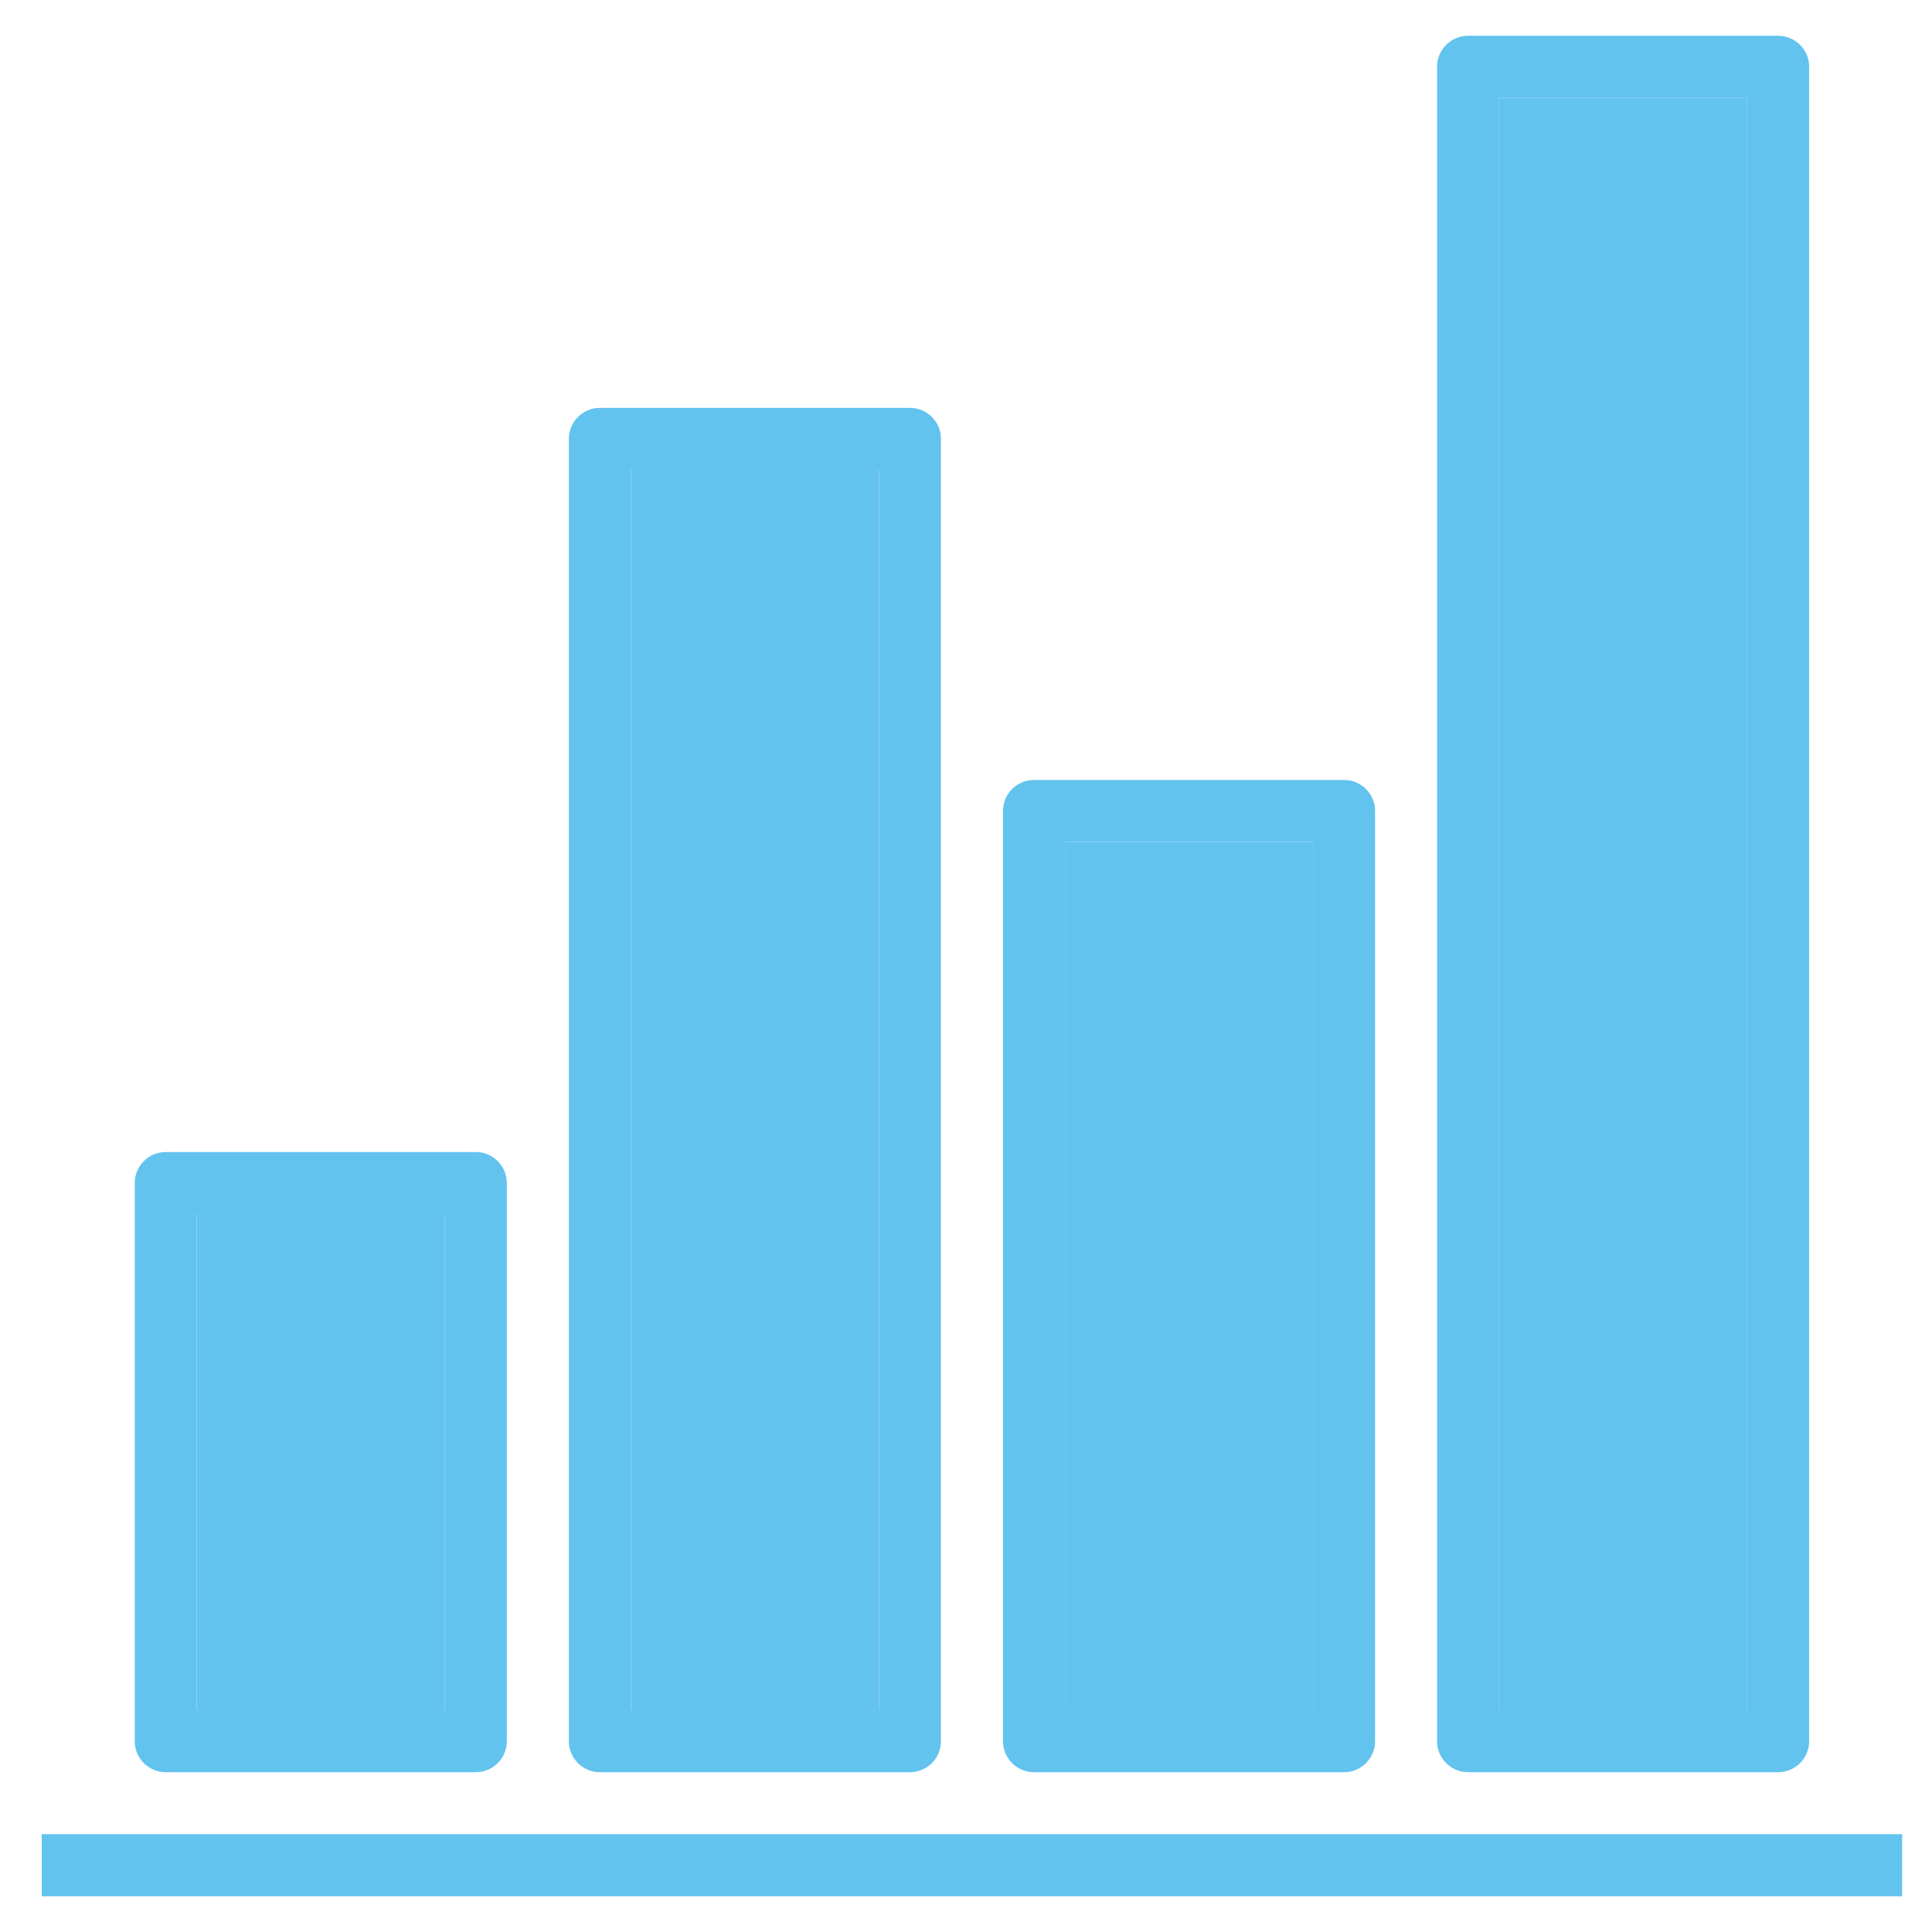 <svg width="27" height="27" viewBox="0 0 27 27" fill="none" xmlns="http://www.w3.org/2000/svg">
<g clip-path="url(#clip0)">
<path d="M26.583 25.633H0.583V26.5H26.583V25.633Z" fill="#63C3EF"/>
<path d="M2.317 24.767H6.65C6.889 24.767 7.083 24.573 7.083 24.333V16.533C7.083 16.294 6.889 16.1 6.65 16.1H2.317C2.077 16.1 1.883 16.294 1.883 16.533V24.333C1.883 24.573 2.077 24.767 2.317 24.767ZM2.75 16.967H6.217V23.9H2.75V16.967Z" fill="#63C3EF"/>
<path d="M2.75 16.967H6.217V23.9H2.75V16.967Z" fill="#63C3EF"/>
<path d="M14.45 24.767H18.783C19.023 24.767 19.217 24.573 19.217 24.333V11.333C19.217 11.094 19.023 10.9 18.783 10.9H14.45C14.211 10.9 14.017 11.094 14.017 11.333V24.333C14.017 24.573 14.211 24.767 14.45 24.767ZM14.883 11.767H18.35V23.9H14.883V11.767Z" fill="#63C3EF"/>
<path d="M14.883 11.767H18.35V23.9H14.883V11.767Z" fill="#63C3EF"/>
<path d="M8.383 24.767H12.717C12.956 24.767 13.15 24.573 13.15 24.333V6.133C13.15 5.894 12.956 5.7 12.717 5.7H8.383C8.144 5.7 7.95 5.894 7.95 6.133V24.333C7.95 24.573 8.144 24.767 8.383 24.767ZM8.817 6.567H12.283V23.9H8.817V6.567Z" fill="#63C3EF"/>
<path d="M8.817 6.567H12.283V23.9H8.817V6.567Z" fill="#63C3EF"/>
<path d="M20.517 24.767H24.85C25.089 24.767 25.283 24.573 25.283 24.333V0.933C25.283 0.694 25.089 0.5 24.85 0.5H20.517C20.277 0.5 20.083 0.694 20.083 0.933V24.333C20.083 24.573 20.277 24.767 20.517 24.767ZM20.95 1.367H24.417V23.9H20.95V1.367Z" fill="#63C3EF"/>
<path d="M20.95 1.367H24.417V23.9H20.95V1.367Z" fill="#63C3EF"/>
</g>
<defs>
<clipPath id="clip0">
<rect width="26" height="26" fill="white" transform="translate(0.583 0.5)"/>
</clipPath>
</defs>
</svg>
